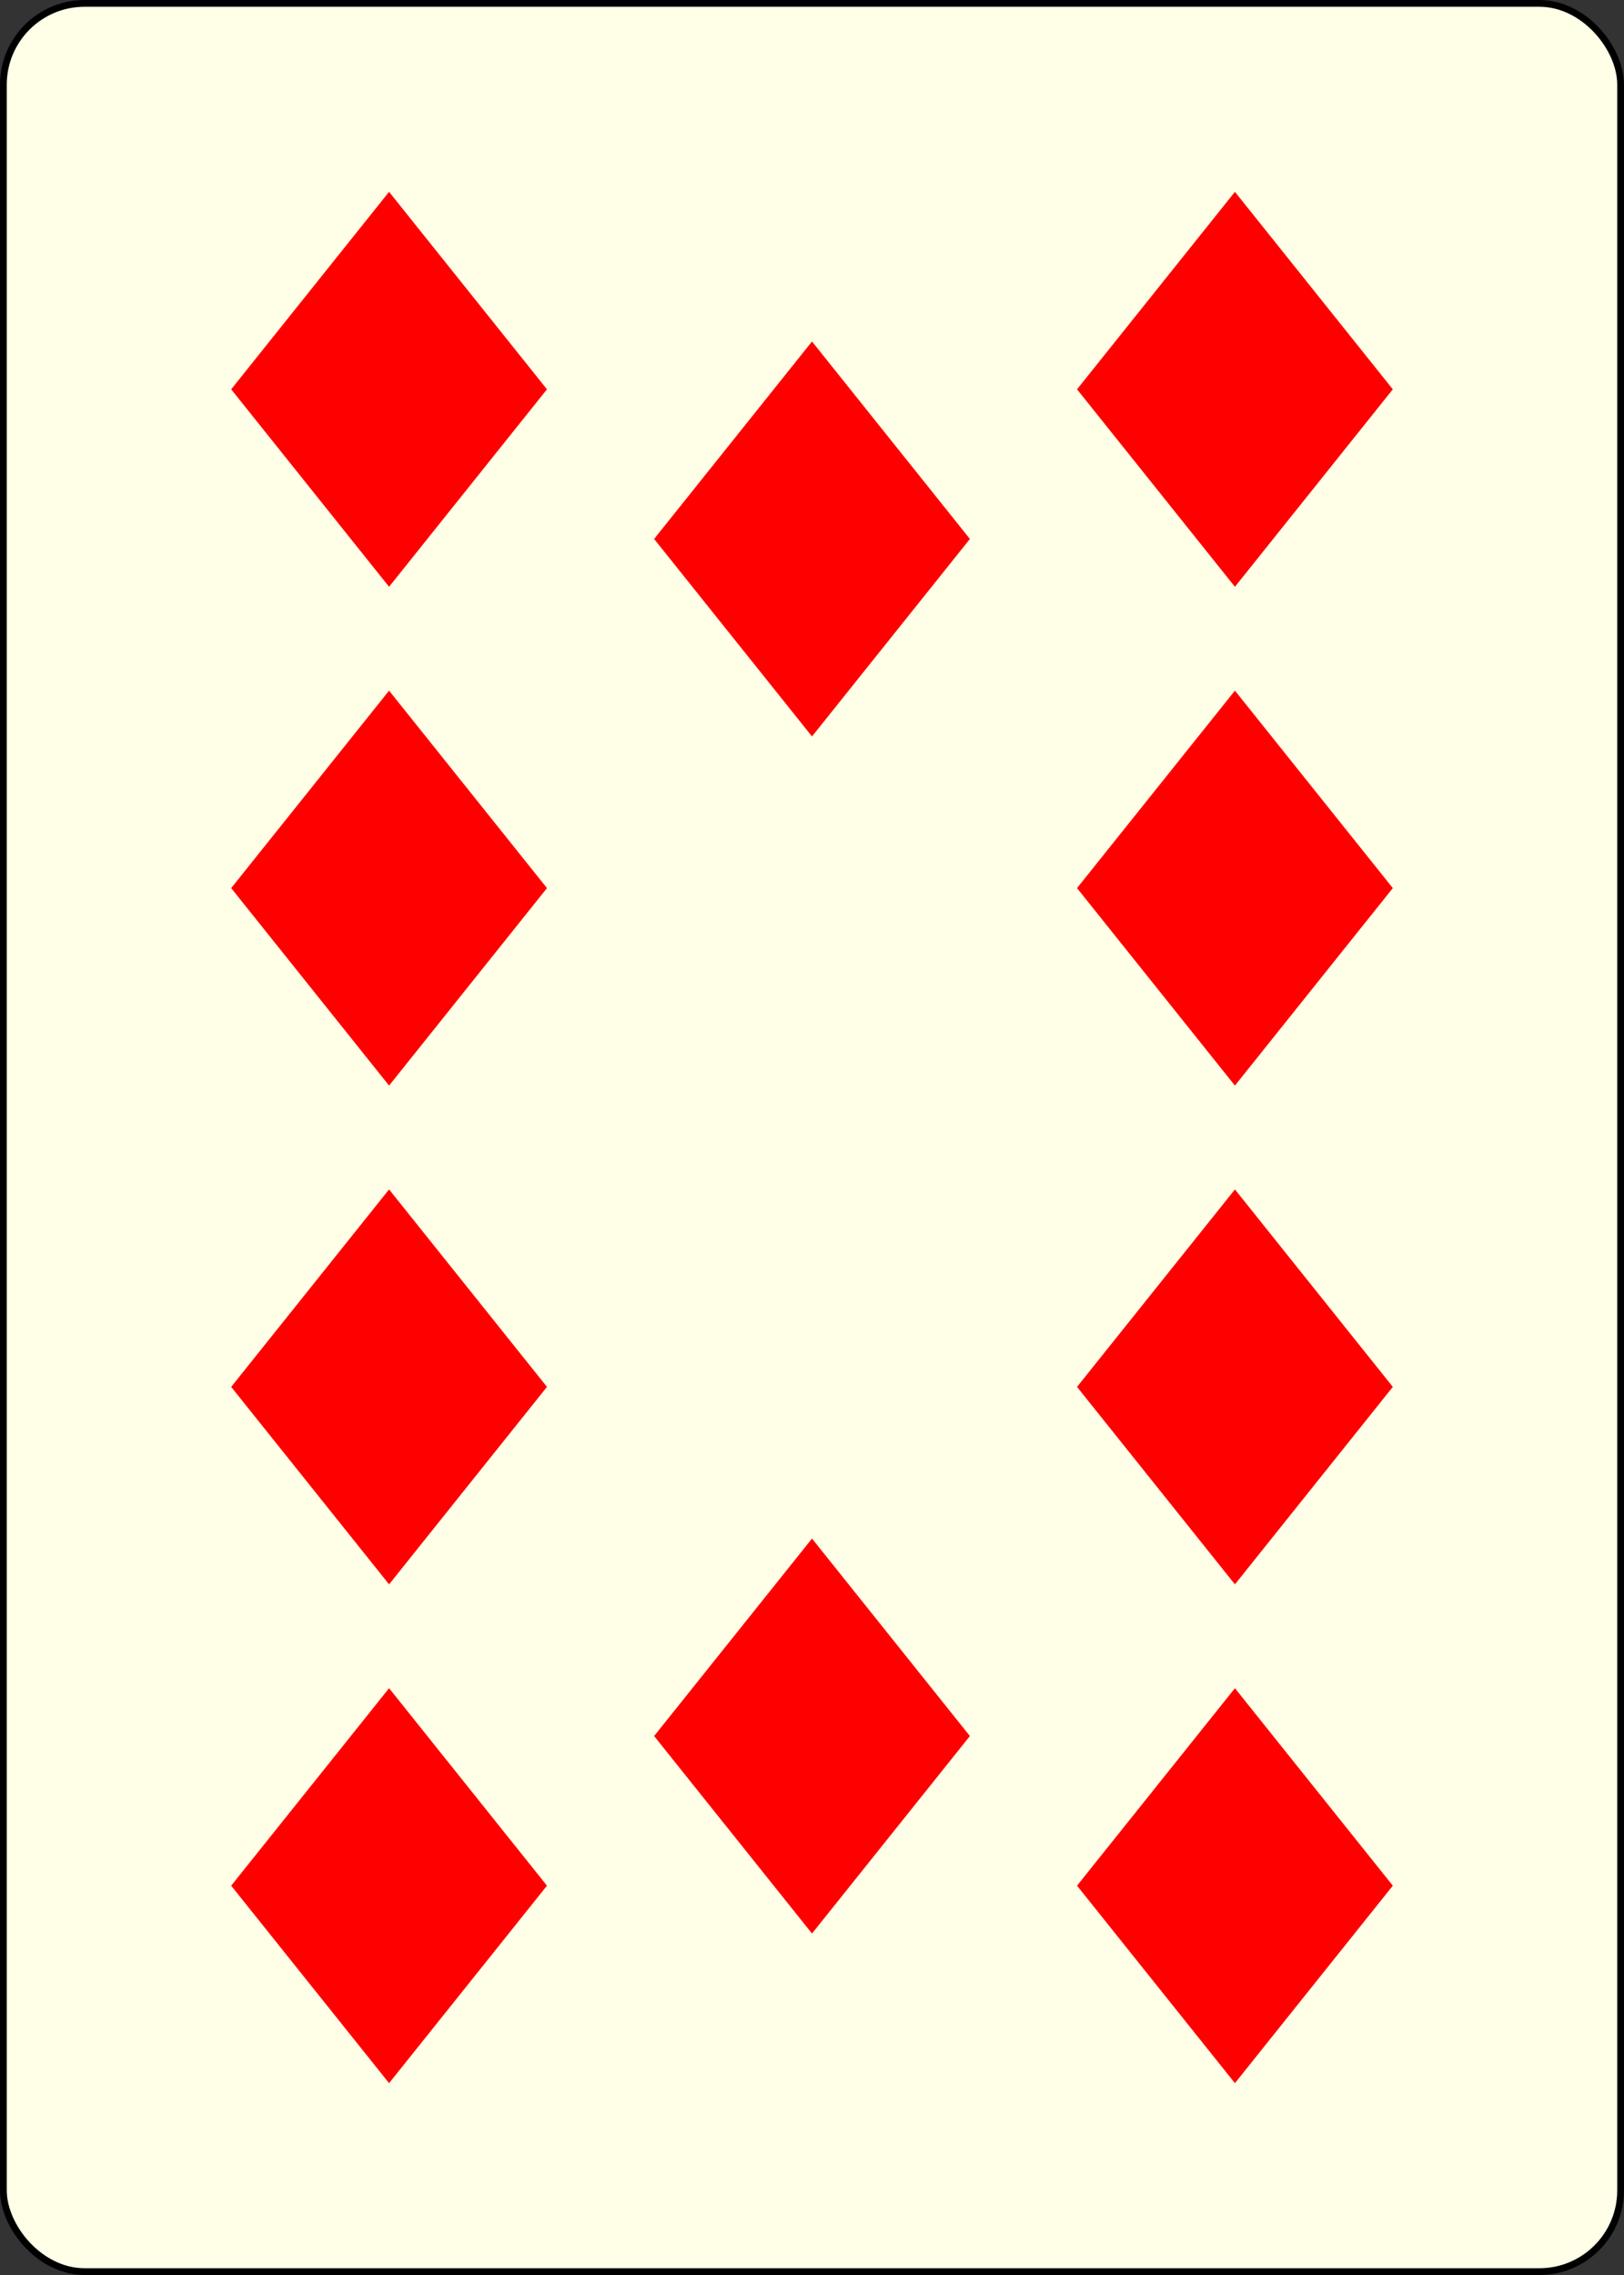 <?xml version="1.0" encoding="UTF-8" standalone="no"?>
<svg xmlns="http://www.w3.org/2000/svg" xmlns:xlink="http://www.w3.org/1999/xlink" class="card" face="TD" height="3.5in" preserveAspectRatio="none" viewBox="-120 -168 240 336" width="2.5in"><rect x="-120" y="-168" width="240" height="336" fill="#333333" stroke="none"/><defs><symbol id="SDT" viewBox="-600 -600 1200 1200" preserveAspectRatio="xMinYMid"><path d="M-400 0L0 -500L400 0L 0 500Z" fill="red"></path></symbol></defs><rect width="239" height="335" x="-119.5" y="-167.5" rx="12" ry="12" fill="#ffffe8" stroke="black"></rect><use xlink:href="#SDT" height="70" width="70" x="-97.501" y="-145.501"></use><use xlink:href="#SDT" height="70" width="70" x="27.501" y="-145.501"></use><use xlink:href="#SDT" height="70" width="70" x="-97.501" y="-71.833"></use><use xlink:href="#SDT" height="70" width="70" x="27.501" y="-71.833"></use><use xlink:href="#SDT" height="70" width="70" x="-35" y="-123.4"></use><g transform="rotate(180)"><use xlink:href="#SDT" height="70" width="70" x="-97.501" y="-145.501"></use><use xlink:href="#SDT" height="70" width="70" x="27.501" y="-145.501"></use><use xlink:href="#SDT" height="70" width="70" x="-97.501" y="-71.833"></use><use xlink:href="#SDT" height="70" width="70" x="27.501" y="-71.833"></use><use xlink:href="#SDT" height="70" width="70" x="-35" y="-123.4"></use></g></svg>